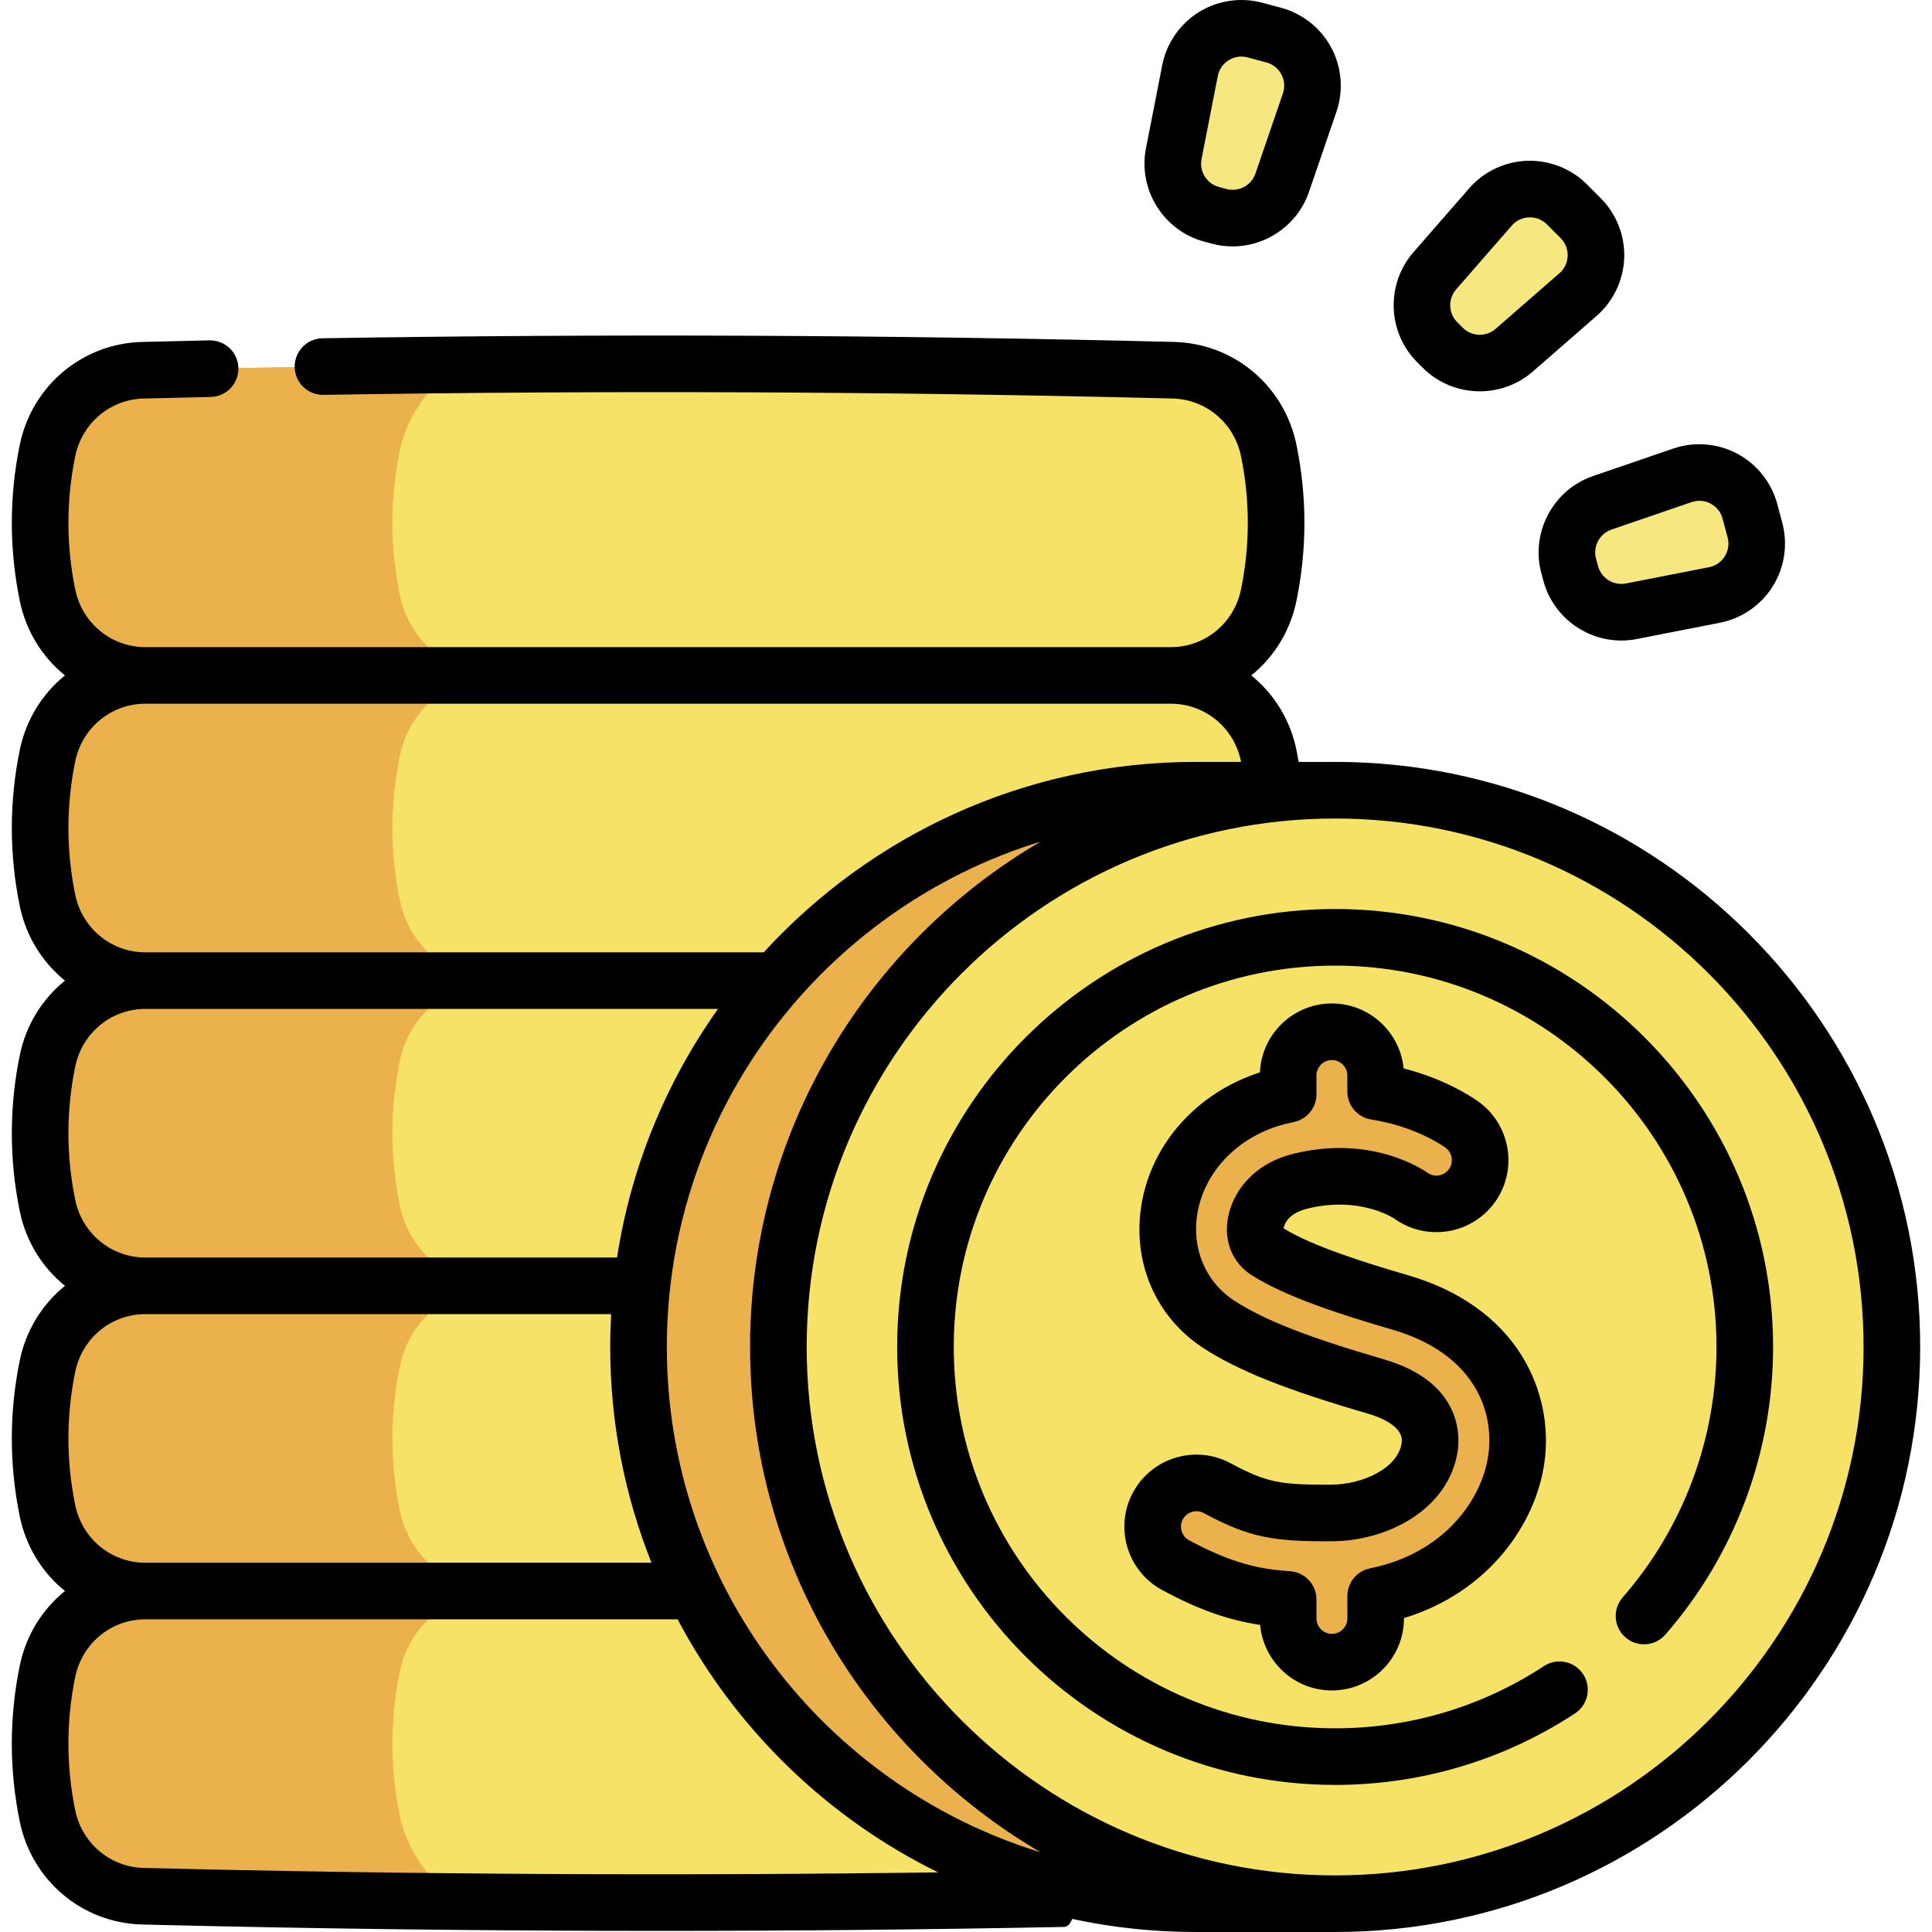 <svg id="Capa_1" enable-background="new 0 0 511.991 511.991" height="512" viewBox="0 0 511.991 511.991" width="512" xmlns="http://www.w3.org/2000/svg"><g><g><g><path d="m336.224 319.457c2.616-12.766 2.616-25.531 0-38.296-2.484-12.117-12.931-20.984-25.296-21.291 12.365-.308 22.812-9.175 25.296-21.291 2.616-12.765 2.616-25.531 0-38.296-2.484-12.116-12.931-20.983-25.296-21.291 12.365-.308 22.812-9.175 25.296-21.291 2.617-12.765 2.617-25.531 0-38.296-2.484-12.117-12.931-20.983-25.296-21.291-91.015-2.265-182.03-2.265-273.046 0-12.365.308-22.812 9.175-25.296 21.291-2.617 12.765-2.617 25.531 0 38.296 2.484 12.117 12.931 20.984 25.296 21.291-12.365.308-22.812 9.175-25.296 21.291-2.617 12.766-2.617 25.531 0 38.296 2.484 12.117 12.931 20.984 25.296 21.291-12.365.308-22.812 9.175-25.296 21.291-2.617 12.765-2.617 25.531 0 38.296 2.484 12.116 12.931 20.983 25.296 21.291-12.365.308-22.812 9.175-25.296 21.291-2.617 12.765-2.617 25.531 0 38.296 2.484 12.116 12.931 20.983 25.296 21.291-12.365.308-22.812 9.175-25.296 21.291-2.617 12.765-2.617 25.531 0 38.296 2.484 12.117 12.931 20.983 25.296 21.291 91.016 2.265 182.031 2.265 273.046 0 12.365-.308 22.812-9.175 25.296-21.291 2.616-12.765 2.616-25.531 0-38.296-2.484-12.116-12.931-20.983-25.296-21.291 12.365-.308 22.812-9.175 25.296-21.291 2.616-12.766 2.616-25.531 0-38.296-2.484-12.117-12.931-20.984-25.296-21.291 12.365-.307 22.812-9.174 25.296-21.291z" fill="#f6e266"/><path d="m105.956 281.159c-2.62 12.765-2.62 25.531 0 38.296 2.478 12.123 12.928 20.983 25.296 21.289-12.368.316-22.818 9.176-25.296 21.299-2.62 12.765-2.62 25.531 0 38.296 2.478 12.113 12.928 20.983 25.296 21.289-12.368.306-22.818 9.176-25.296 21.289-2.62 12.765-2.62 25.531 0 38.296 1.886 9.238 8.412 18.659 16.884 22.747-28.314-.265-56.638-.754-84.963-1.458-12.358-.306-22.808-9.166-25.296-21.289-2.61-12.765-2.61-25.531 0-38.296 2.488-12.113 12.939-20.983 25.296-21.289-12.358-.306-22.808-9.176-25.296-21.289-2.61-12.765-2.61-25.531 0-38.296 2.488-12.123 12.939-20.983 25.296-21.299-12.358-.306-22.808-9.166-25.296-21.289-2.61-12.765-2.61-25.531 0-38.296 2.488-12.113 12.939-20.983 25.296-21.289-12.358-.306-22.808-9.176-25.296-21.289-2.61-12.765-2.61-25.531 0-38.296 2.488-12.123 12.939-20.983 25.296-21.299-12.358-.306-22.808-9.166-25.296-21.289-2.61-12.765-2.61-25.531 0-38.296 2.488-12.113 12.939-20.983 25.296-21.289 28.324-.703 56.648-1.193 84.963-1.458-8.473 4.089-14.998 13.51-16.884 22.747-2.62 12.765-2.62 25.531 0 38.296 2.478 12.123 12.928 20.983 25.296 21.289-12.368.316-22.818 9.176-25.296 21.299-2.62 12.765-2.62 25.531 0 38.296 2.478 12.113 12.928 20.983 25.296 21.289-12.368.306-22.819 9.176-25.296 21.289z" fill="#eab14d"/></g><g><path d="m368.818 504.491h-52.063c-81.485 0-147.541-66.056-147.541-147.541s66.056-147.541 147.541-147.541h52.063" fill="#eab14d"/><circle cx="353.818" cy="356.95" fill="#f6e266" r="147.541"/><circle cx="353.818" cy="356.95" fill="#f6e266" r="108.563"/><path d="m371.127 345.172c-12.936-3.766-27.265-8.33-35.462-13.624-3.233-2.088-3.198-5.504-2.889-7.354.692-4.152 4.149-9.262 11.776-11.154 17.512-4.345 28.934 3.532 29.412 3.87 5.229 3.694 12.462 2.45 16.158-2.779 3.695-5.229 2.45-12.463-2.779-16.158-2.156-1.523-10.313-6.76-22.787-8.705v-4.251c0-6.403-5.19-11.593-11.593-11.593s-11.593 5.19-11.593 11.593v4.968c-.793.168-1.593.35-2.402.551-15.264 3.787-26.672 15.502-29.063 29.846-2.055 12.323 2.995 24.065 13.179 30.643 8.629 5.574 20.67 10.328 41.561 16.41 10.054 2.927 15.244 8.73 14.238 15.922-1.585 11.338-14.568 17.522-25.98 17.585-14.34.074-19.423-.687-30.349-6.575-5.638-3.037-12.668-.93-15.705 4.707s-.929 12.668 4.707 15.705c11.674 6.289 19.845 8.427 29.815 9.085v5.02c0 6.403 5.19 11.593 11.593 11.593s11.593-5.19 11.593-11.593v-5.916c21.792-4.368 35.066-20.493 37.29-36.401 2.011-14.385-4.828-33.858-30.72-41.395z" fill="#eab14d"/></g><g fill="#f6e781"><path d="m380.875 90.699 1.462 1.462c5.158 5.158 13.429 5.441 18.928.648l16.914-14.743c6.059-5.281 6.377-14.588.694-20.271l-3.634-3.634c-5.683-5.683-14.99-5.364-20.271.694l-14.743 16.914c-4.792 5.501-4.508 13.772.65 18.93z"/><path d="m415.708 149.962.535 1.998c1.888 7.046 8.909 11.427 16.068 10.026l22.02-4.311c7.887-1.544 12.817-9.445 10.737-17.208l-1.33-4.964c-2.08-7.763-10.3-12.141-17.902-9.534l-21.225 7.277c-6.901 2.365-10.791 9.67-8.903 16.716z"/><path d="m321.077 56.793 1.998.535c7.046 1.888 14.351-2.002 16.716-8.903l7.277-21.225c2.606-7.602-1.771-15.822-9.534-17.902l-4.964-1.33c-7.763-2.08-15.664 2.85-17.208 10.737l-4.31 22.02c-1.402 7.158 2.979 14.18 10.025 16.068z"/></g></g><g><path d="m353.818 201.909h-9.663c-.181-1.043-.373-2.088-.585-3.132-1.65-8.063-5.985-14.948-11.974-19.786 5.988-4.838 10.323-11.722 11.973-19.783 2.812-13.707 2.812-27.607.001-41.312-3.209-15.665-16.553-26.884-32.451-27.282-74.79-1.862-150.708-2.189-225.649-.972-4.142.067-7.444 3.479-7.377 7.621s3.45 7.445 7.621 7.377c74.736-1.214 150.447-.888 225.031.969 8.875.223 16.331 6.513 18.131 15.299 2.4 11.707 2.4 23.579-.001 35.289-1.795 8.772-9.233 15.055-18.095 15.294h-272.746c-8.86-.239-16.302-6.525-18.104-15.292-2.394-11.711-2.394-23.586-.002-35.288 1.807-8.788 9.267-15.081 18.143-15.303 5.852-.148 11.702-.276 17.553-.405l.213-.005c4.141-.091 7.424-3.521 7.333-7.663s-3.494-7.418-7.663-7.334l-.212.005c-5.867.129-11.734.258-17.601.406-15.891.398-29.238 11.615-32.461 27.286-2.8 13.703-2.8 27.6.002 41.311 1.656 8.061 5.995 14.944 11.983 19.781-5.988 4.838-10.328 11.723-11.985 19.788-2.8 13.703-2.8 27.6.002 41.312 1.657 8.059 5.997 14.942 11.984 19.779-5.988 4.838-10.329 11.724-11.986 19.789-2.8 13.704-2.8 27.6.002 41.313 1.657 8.06 5.997 14.942 11.984 19.779-5.988 4.838-10.329 11.723-11.985 19.788-2.802 13.699-2.802 27.596.001 41.313 1.657 8.057 5.995 14.939 11.98 19.775-5.986 4.838-10.324 11.723-11.981 19.792-2.802 13.7-2.802 27.594.001 41.302 3.22 15.668 16.566 26.89 32.46 27.288 45.306 1.125 90.98 1.689 136.648 1.689 35.944 0 71.889-.349 107.615-1.048.968-.019 1.69-.858 2.179-2.122 10.521 2.262 21.431 3.463 32.618 3.463h37.063c85.49 0 155.041-69.551 155.041-155.041s-69.551-155.04-155.041-155.04zm-333.89-.119c1.803-8.775 9.246-15.06 18.106-15.299h272.746c8.862.239 16.3 6.522 18.094 15.287.009.044.015.088.024.131h-12.142c-45.227 0-85.989 19.469-114.356 50.462h-164.366c-8.859-.239-16.302-6.525-18.104-15.292-2.394-11.71-2.394-23.586-.002-35.289zm0 80.88c1.803-8.775 9.246-15.06 18.106-15.299h152.245c-13.637 19.198-23.018 41.62-26.755 65.88h-125.491c-8.858-.239-16.301-6.525-18.103-15.291-2.394-11.711-2.394-23.587-.002-35.29zm0 80.88c1.803-8.775 9.246-15.061 18.106-15.3h123.929c-.16 2.88-.249 5.78-.249 8.699 0 20.185 3.881 39.479 10.93 57.181h-134.61c-8.859-.239-16.302-6.525-18.104-15.292-2.395-11.714-2.395-23.589-.002-35.288zm18.141 131.463c-8.875-.223-16.335-6.519-18.141-15.305-2.394-11.707-2.394-23.579-.001-35.278 1.804-8.782 9.243-15.068 18.098-15.299h141.551c15.318 28.994 39.556 52.573 69.041 67.06-70.11.945-140.783.556-210.548-1.178zm138.645-138.063c0-62.965 41.773-116.352 99.058-133.918-46.016 26.921-76.996 76.866-76.996 133.918s30.98 106.997 76.996 133.918c-57.285-17.566-99.058-70.953-99.058-133.918zm177.104 140.041c-77.219 0-140.041-62.822-140.041-140.041s62.822-140.041 140.041-140.041 140.041 62.822 140.041 140.041-62.823 140.041-140.041 140.041z"/><path d="m353.821 240.891c-64.001 0-116.07 52.064-116.07 116.06s52.069 116.06 116.07 116.06c22.695 0 44.677-6.553 63.565-18.95 3.463-2.272 4.428-6.922 2.155-10.385s-6.922-4.427-10.386-2.155c-16.438 10.788-35.572 16.49-55.335 16.49-55.73 0-101.07-45.335-101.07-101.06s45.34-101.06 101.07-101.06c55.725 0 101.06 45.335 101.06 101.06 0 24.426-8.829 47.997-24.861 66.369-2.723 3.121-2.4 7.859.721 10.582 3.118 2.723 7.857 2.402 10.582-.72 18.416-21.105 28.559-48.178 28.559-76.231 0-63.996-52.064-116.06-116.06-116.06z"/><path d="m352.865 393.441c-13.254.068-16.985-.414-26.755-5.678-9.271-4.993-20.872-1.512-25.864 7.753-4.994 9.268-1.517 20.871 7.752 25.865 9.45 5.091 17.221 7.9 25.949 9.227.874 9.724 9.069 17.37 19.017 17.37 10.527 0 19.093-8.565 19.093-19.093v-.079c22.643-6.919 34.973-25.135 37.218-41.2 1.368-9.786-.741-19.815-5.941-28.242-6.213-10.069-16.625-17.466-30.109-21.392-11.469-3.339-25.52-7.755-33.063-12.453.004-.029.008-.06.014-.092.104-.622.889-3.793 6.184-5.107 14.016-3.479 22.933 2.479 23.278 2.716 8.597 6.073 20.534 4.021 26.612-4.577 6.074-8.599 4.021-20.536-4.577-26.611-2.136-1.509-9.125-6.019-19.707-8.71-.947-9.649-9.107-17.213-19.001-17.213-10.251 0-18.641 8.119-19.076 18.264-16.516 5.308-28.674 18.72-31.381 34.961-2.553 15.321 3.772 29.95 16.509 38.176 9.282 5.996 21.895 11.011 43.533 17.311 2.884.839 9.524 3.269 8.907 7.683-.953 6.811-10.394 11.076-18.592 11.121zm13.877-33.208c-20.145-5.865-31.613-10.358-39.588-15.508-7.631-4.929-11.405-13.785-9.851-23.111 1.898-11.392 11.111-20.733 23.472-23.799.724-.18 1.439-.343 2.148-.493 3.467-.734 5.946-3.794 5.946-7.337v-4.968c0-2.257 1.837-4.093 4.094-4.093s4.093 1.836 4.093 4.093v4.251c0 3.696 2.692 6.841 6.345 7.411 11.13 1.735 18.292 6.485 19.614 7.42 1.844 1.302 2.284 3.862.983 5.704-1.304 1.843-3.865 2.285-5.712.979-1.487-1.048-15.105-10.09-35.54-5.02-11.154 2.767-16.286 10.7-17.368 17.2-1.025 6.145 1.299 11.71 6.217 14.888 9.009 5.818 23.979 10.607 37.435 14.525 21.271 6.192 27.063 21.187 25.389 33.155-1.704 12.19-12.055 26.221-31.336 30.086-3.505.702-6.026 3.78-6.026 7.354v5.916c0 2.257-1.836 4.093-4.093 4.093s-4.094-1.836-4.094-4.093v-5.02c0-3.95-3.064-7.224-7.006-7.484-8.107-.535-15.411-2.094-26.751-8.204-1.987-1.071-2.732-3.558-1.662-5.545.739-1.371 2.153-2.151 3.611-2.151.655 0 1.319.157 1.935.489 12.213 6.581 18.572 7.548 33.947 7.472 7.327-.041 14.622-2.051 20.54-5.662 7.231-4.411 11.786-10.94 12.827-18.385.583-4.164.889-18.207-19.569-24.163z"/><path d="m377.033 97.465c4.144 4.144 9.628 6.238 15.125 6.238 5.002 0 10.016-1.735 14.035-5.239l16.914-14.743c4.448-3.877 7.115-9.483 7.318-15.381.202-5.898-2.075-11.674-6.248-15.847l-3.634-3.634c-4.172-4.172-9.929-6.442-15.846-6.248-5.898.202-11.505 2.869-15.384 7.318l-14.742 16.914c-7.354 8.437-6.914 21.245.999 29.159zm8.848-20.767 14.741-16.914c1.174-1.347 2.804-2.122 4.589-2.183.076-.003.151-.004.227-.004 1.7 0 3.29.658 4.499 1.867l3.634 3.634c1.264 1.263 1.925 2.942 1.864 4.727-.062 1.785-.837 3.414-2.183 4.587l-16.914 14.743c-2.517 2.195-6.337 2.062-8.697-.297l-1.462-1.462s0 0-.001-.001c-2.36-2.36-2.491-6.18-.297-8.697z"/><path d="m408.464 151.903.535 1.998c2.535 9.464 11.184 15.842 20.668 15.842 1.35 0 2.717-.129 4.085-.397l22.02-4.311c5.792-1.134 10.905-4.655 14.029-9.662s4.039-11.147 2.512-16.847l-1.33-4.964c-1.527-5.7-5.391-10.56-10.6-13.334-5.208-2.773-11.396-3.267-16.979-1.353l-21.226 7.277c-10.586 3.628-16.61 14.939-13.714 25.751zm18.579-11.563 21.226-7.277c1.688-.579 3.488-.436 5.063.404 1.577.84 2.699 2.252 3.162 3.977l1.33 4.964c.462 1.725.196 3.51-.75 5.025-.945 1.515-2.431 2.539-4.184 2.882l-22.02 4.311c-3.28.643-6.52-1.382-7.384-4.606l-.535-1.998c-.862-3.226.934-6.6 4.092-7.682z"/><path d="m319.135 64.037 1.998.536c1.831.491 3.676.725 5.496.725 8.926 0 17.241-5.646 20.257-14.44l7.276-21.224c1.914-5.582 1.421-11.771-1.353-16.979-2.773-5.209-7.634-9.073-13.335-10.601l-4.964-1.33c-5.699-1.527-11.842-.613-16.848 2.512-5.007 3.124-8.528 8.237-9.662 14.028l-4.311 22.02c-2.149 10.983 4.636 21.856 15.446 24.753zm-.724-21.872 4.311-22.02c.343-1.753 1.366-3.239 2.882-4.184 1.029-.642 2.183-.971 3.357-.971.555 0 1.114.073 1.668.222l4.964 1.33c1.726.462 3.138 1.585 3.978 3.162.839 1.576.982 3.375.402 5.064l-7.276 21.224c-1.083 3.157-4.461 4.955-7.68 4.091l-1.997-.535c-.001 0-.001 0-.002 0-3.225-.864-5.248-4.107-4.607-7.383z"/></g></g></svg>